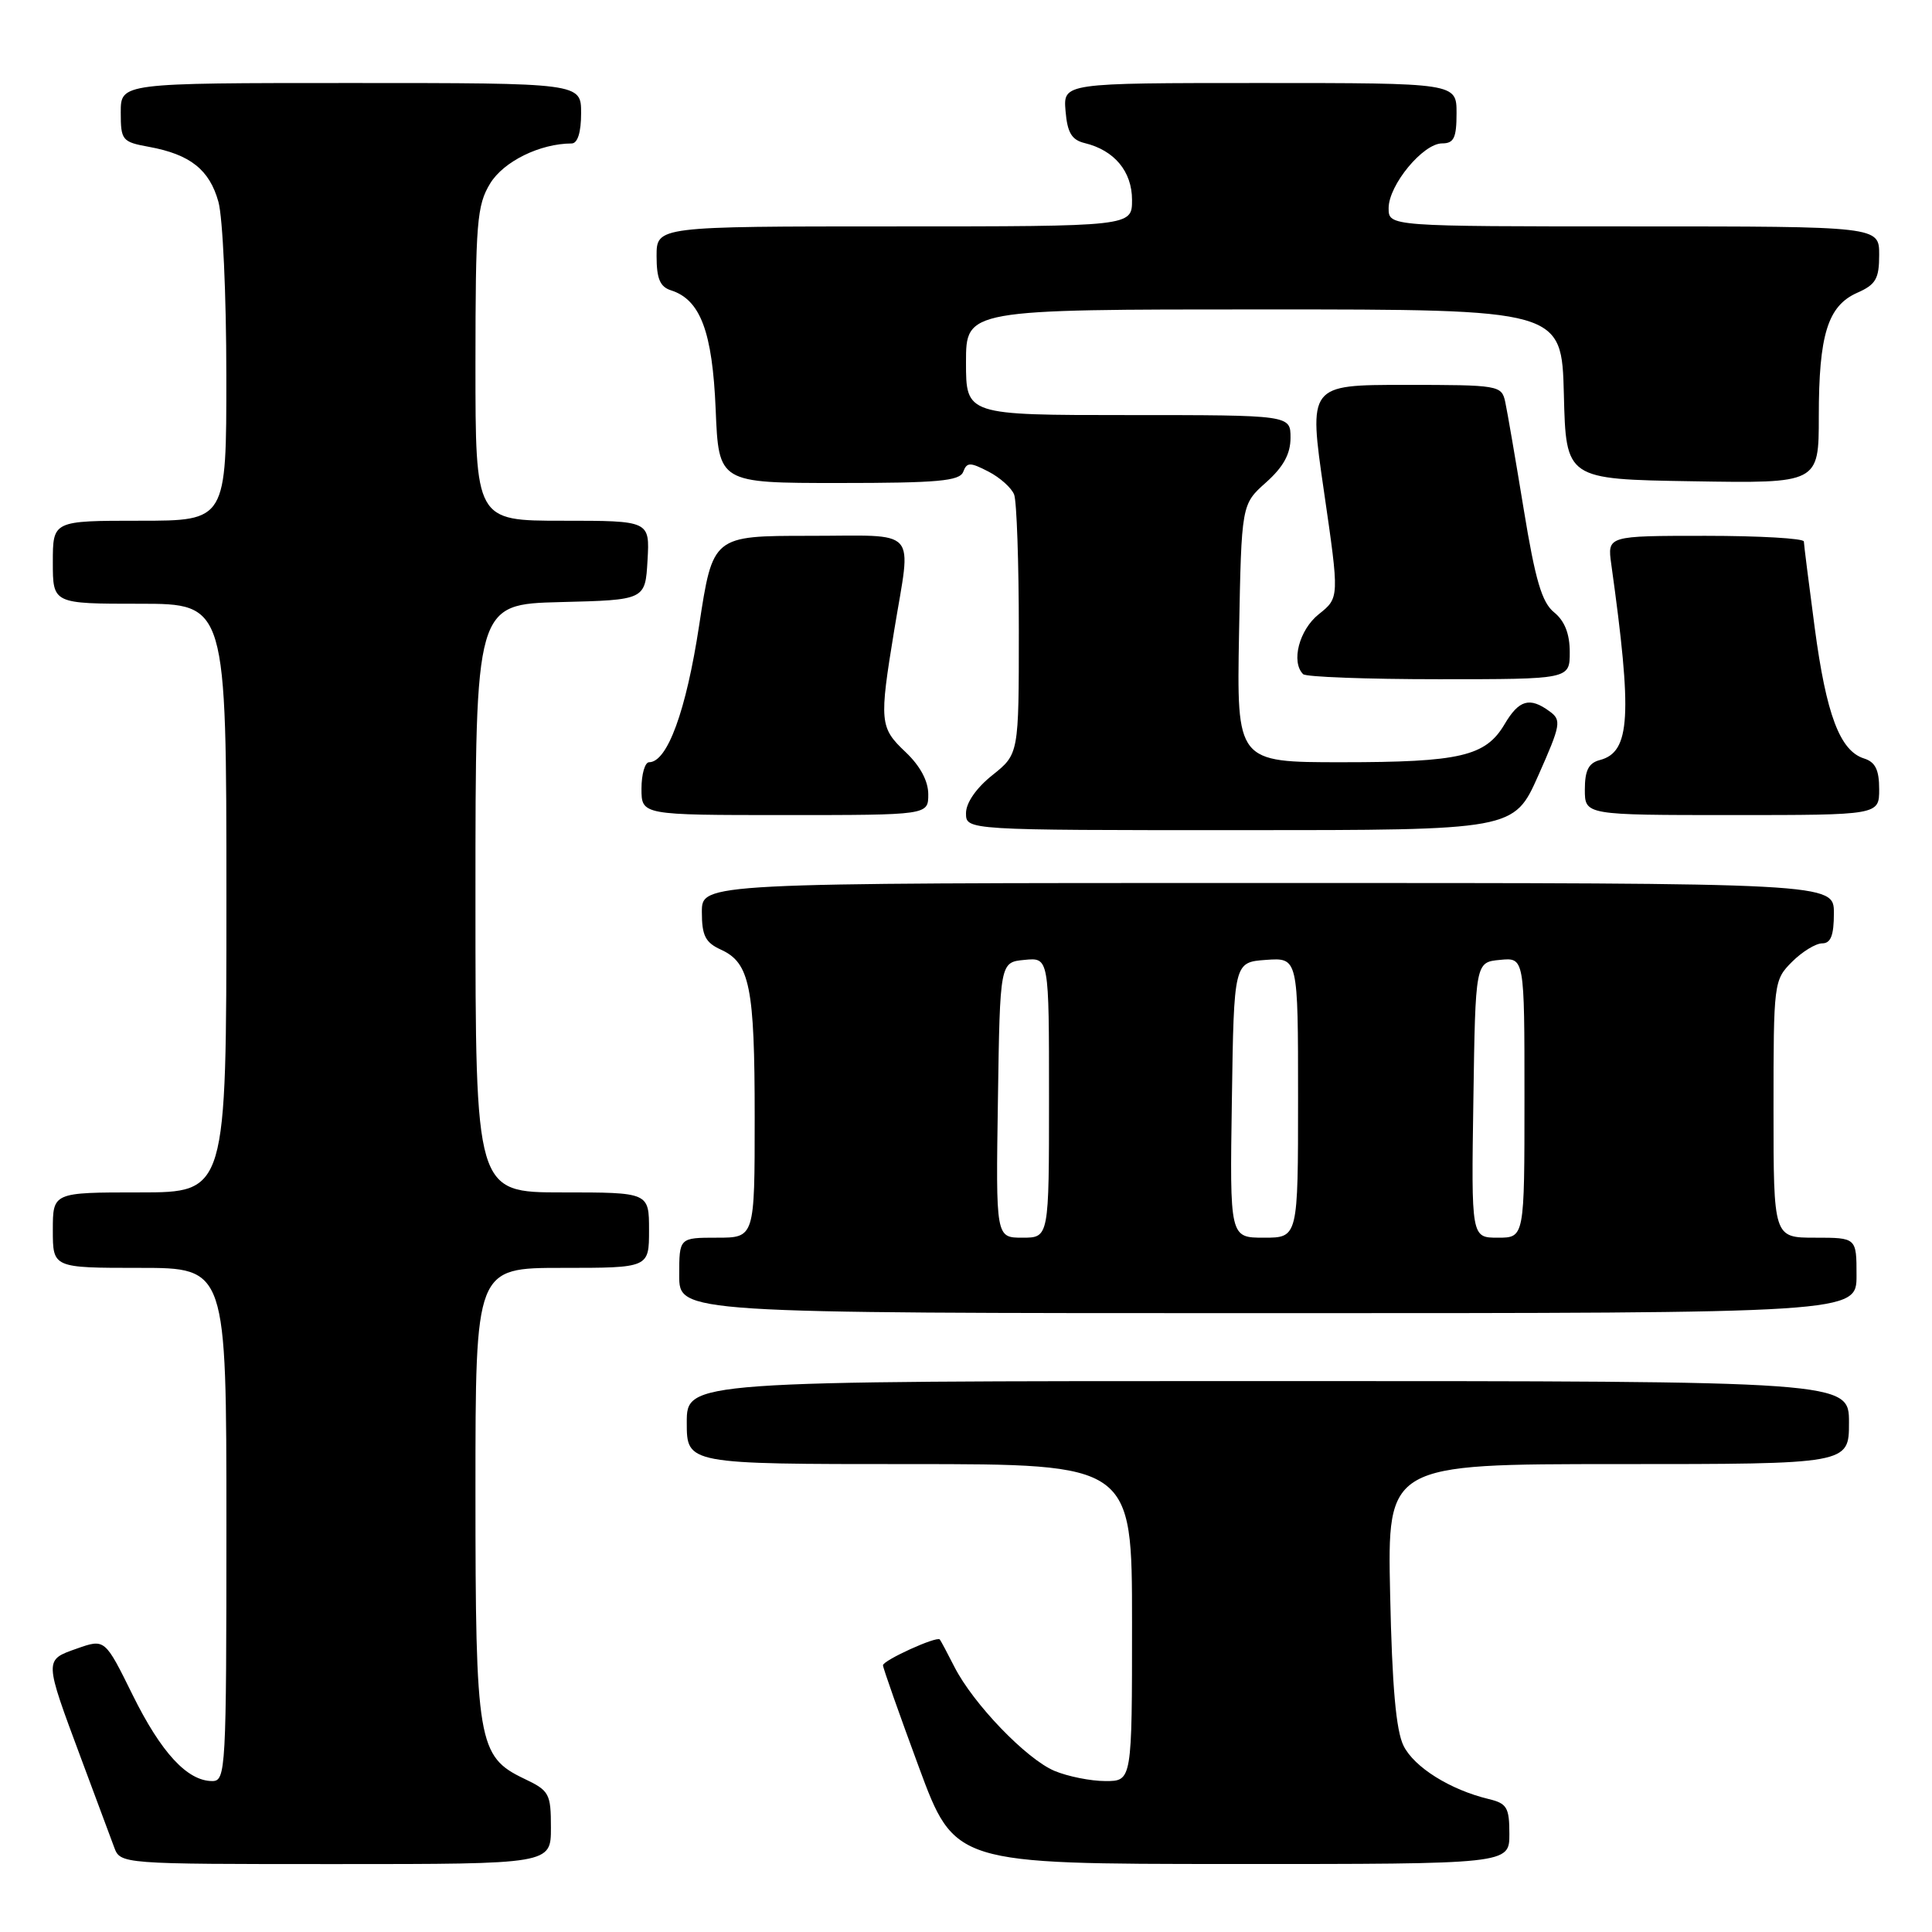<?xml version="1.0" encoding="UTF-8" standalone="no"?>
<!DOCTYPE svg PUBLIC "-//W3C//DTD SVG 1.1//EN" "http://www.w3.org/Graphics/SVG/1.1/DTD/svg11.dtd" >
<svg xmlns="http://www.w3.org/2000/svg" xmlns:xlink="http://www.w3.org/1999/xlink" version="1.1" viewBox="0 0 256 256">
 <g >
 <path fill="currentColor"
d=" M 73.00 242.19 C 73.00 237.65 72.79 237.27 69.44 235.68 C 63.32 232.75 63.00 230.86 63.00 197.53 C 63.00 168.00 63.00 168.00 74.50 168.00 C 86.00 168.00 86.00 168.00 86.00 163.00 C 86.00 158.00 86.00 158.00 74.50 158.00 C 63.00 158.00 63.00 158.00 63.00 119.03 C 63.00 80.07 63.00 80.07 74.25 79.78 C 85.50 79.50 85.50 79.50 85.80 74.25 C 86.10 69.00 86.10 69.00 74.55 69.00 C 63.00 69.00 63.00 69.00 63.00 48.25 C 63.01 29.46 63.19 27.20 64.95 24.31 C 66.73 21.39 71.55 19.02 75.75 19.01 C 76.54 19.00 77.00 17.53 77.00 15.00 C 77.00 11.00 77.00 11.00 46.50 11.00 C 16.00 11.00 16.00 11.00 16.00 14.89 C 16.00 18.59 16.18 18.81 19.75 19.46 C 25.20 20.46 27.76 22.49 28.94 26.74 C 29.52 28.81 29.99 39.16 29.99 49.75 C 30.00 69.00 30.00 69.00 18.50 69.00 C 7.00 69.00 7.00 69.00 7.00 74.50 C 7.00 80.00 7.00 80.00 18.50 80.00 C 30.00 80.00 30.00 80.00 30.00 119.00 C 30.00 158.00 30.00 158.00 18.50 158.00 C 7.00 158.00 7.00 158.00 7.00 163.00 C 7.00 168.00 7.00 168.00 18.50 168.00 C 30.00 168.00 30.00 168.00 30.00 202.00 C 30.00 234.51 29.92 236.00 28.13 236.00 C 24.83 236.00 21.36 232.25 17.58 224.60 C 13.90 217.14 13.90 217.14 10.20 218.44 C 5.83 219.98 5.83 219.80 10.74 232.99 C 12.69 238.22 14.66 243.51 15.12 244.75 C 15.95 247.00 15.95 247.00 44.48 247.00 C 73.00 247.00 73.00 247.00 73.00 242.19 Z  M 200.00 243.02 C 200.00 239.50 199.68 238.96 197.25 238.38 C 192.16 237.15 187.40 234.18 185.98 231.33 C 184.98 229.32 184.46 223.48 184.20 211.25 C 183.83 194.00 183.83 194.00 214.42 194.00 C 245.00 194.00 245.00 194.00 245.00 188.50 C 245.00 183.00 245.00 183.00 168.00 183.00 C 91.00 183.00 91.00 183.00 91.00 188.50 C 91.00 194.00 91.00 194.00 120.50 194.00 C 150.00 194.00 150.00 194.00 150.00 215.00 C 150.00 236.00 150.00 236.00 146.47 236.00 C 144.53 236.00 141.49 235.39 139.72 234.65 C 136.00 233.08 128.95 225.76 126.46 220.86 C 125.52 219.01 124.65 217.38 124.53 217.24 C 124.13 216.76 117.00 220.01 117.00 220.66 C 117.00 221.01 119.14 227.07 121.75 234.14 C 126.50 246.98 126.50 246.98 163.25 246.99 C 200.00 247.00 200.00 247.00 200.00 243.02 Z  M 246.00 169.00 C 246.00 164.00 246.00 164.00 240.50 164.00 C 235.00 164.00 235.00 164.00 235.00 146.95 C 235.00 130.19 235.04 129.87 237.45 127.45 C 238.80 126.10 240.60 125.00 241.45 125.00 C 242.59 125.00 243.00 123.94 243.00 121.00 C 243.00 117.00 243.00 117.00 168.00 117.00 C 93.00 117.00 93.00 117.00 93.00 120.84 C 93.00 123.97 93.46 124.89 95.52 125.83 C 99.36 127.58 100.00 130.76 100.00 148.07 C 100.00 164.00 100.00 164.00 95.00 164.00 C 90.00 164.00 90.00 164.00 90.00 169.00 C 90.00 174.00 90.00 174.00 168.00 174.00 C 246.00 174.00 246.00 174.00 246.00 169.00 Z  M 203.83 102.76 C 206.82 96.03 206.93 95.42 205.33 94.26 C 202.69 92.32 201.27 92.73 199.36 95.97 C 196.85 100.21 193.48 101.00 177.78 101.00 C 163.87 101.00 163.87 101.00 164.18 83.92 C 164.50 66.83 164.50 66.83 167.75 63.93 C 170.06 61.87 171.00 60.15 171.00 58.01 C 171.00 55.00 171.00 55.00 149.50 55.00 C 128.00 55.00 128.00 55.00 128.00 48.00 C 128.00 41.00 128.00 41.00 167.47 41.00 C 206.93 41.00 206.93 41.00 207.22 52.25 C 207.50 63.50 207.50 63.50 224.25 63.77 C 241.00 64.05 241.00 64.05 241.00 55.17 C 241.00 44.36 242.19 40.53 246.08 38.80 C 248.56 37.71 249.00 36.94 249.00 33.76 C 249.00 30.00 249.00 30.00 216.50 30.00 C 184.00 30.00 184.00 30.00 184.00 27.58 C 184.00 24.52 188.56 19.00 191.09 19.00 C 192.65 19.00 193.00 18.27 193.00 15.00 C 193.00 11.00 193.00 11.00 166.94 11.00 C 140.88 11.00 140.88 11.00 141.19 14.71 C 141.43 17.58 142.00 18.54 143.73 18.96 C 147.66 19.91 150.00 22.72 150.00 26.49 C 150.00 30.00 150.00 30.00 118.50 30.00 C 87.00 30.00 87.00 30.00 87.00 33.93 C 87.00 36.93 87.46 38.01 88.91 38.47 C 92.81 39.71 94.40 43.95 94.83 54.25 C 95.23 64.00 95.23 64.00 111.15 64.00 C 124.25 64.00 127.16 63.74 127.63 62.52 C 128.12 61.23 128.54 61.23 130.98 62.49 C 132.51 63.28 134.04 64.65 134.38 65.54 C 134.72 66.44 135.00 74.53 135.00 83.54 C 135.00 99.91 135.00 99.91 131.50 102.71 C 129.36 104.41 128.00 106.38 128.00 107.75 C 128.00 110.00 128.00 110.00 164.31 110.00 C 200.61 110.00 200.61 110.00 203.83 102.76 Z  M 123.00 105.25 C 123.00 103.48 121.92 101.48 120.00 99.66 C 116.56 96.41 116.49 95.67 118.49 83.50 C 120.76 69.67 121.96 71.00 107.23 71.00 C 94.45 71.00 94.45 71.00 92.64 82.87 C 90.92 94.17 88.43 101.00 86.01 101.00 C 85.46 101.00 85.00 102.58 85.00 104.50 C 85.00 108.00 85.00 108.00 104.00 108.00 C 123.00 108.00 123.00 108.00 123.00 105.25 Z  M 249.00 104.57 C 249.00 102.01 248.49 100.97 246.99 100.50 C 243.80 99.49 241.99 94.69 240.46 83.19 C 239.68 77.31 239.03 72.16 239.02 71.75 C 239.01 71.34 233.14 71.00 225.99 71.00 C 212.98 71.00 212.98 71.00 213.50 74.75 C 216.31 94.88 216.04 99.65 211.99 100.71 C 210.50 101.10 210.00 102.08 210.00 104.62 C 210.00 108.00 210.00 108.00 229.50 108.00 C 249.00 108.00 249.00 108.00 249.00 104.57 Z  M 208.00 86.41 C 208.00 83.99 207.33 82.28 205.93 81.14 C 204.31 79.83 203.44 76.90 201.90 67.48 C 200.82 60.89 199.72 54.49 199.45 53.25 C 198.97 51.06 198.62 51.00 186.17 51.00 C 173.38 51.00 173.38 51.00 175.43 65.10 C 177.48 79.21 177.48 79.21 174.74 81.39 C 172.15 83.46 171.04 87.70 172.67 89.33 C 173.03 89.70 181.13 90.00 190.67 90.00 C 208.00 90.00 208.00 90.00 208.00 86.41 Z  M 132.23 145.75 C 132.50 127.50 132.50 127.50 135.75 127.19 C 139.00 126.87 139.00 126.87 139.00 145.44 C 139.00 164.00 139.00 164.00 135.48 164.00 C 131.95 164.00 131.95 164.00 132.23 145.75 Z  M 163.23 145.75 C 163.50 127.50 163.50 127.50 167.75 127.19 C 172.00 126.89 172.00 126.89 172.00 145.44 C 172.00 164.00 172.00 164.00 167.48 164.00 C 162.95 164.00 162.95 164.00 163.23 145.75 Z  M 195.23 145.75 C 195.50 127.50 195.50 127.50 198.75 127.19 C 202.00 126.87 202.00 126.87 202.00 145.44 C 202.00 164.00 202.00 164.00 198.48 164.00 C 194.95 164.00 194.95 164.00 195.23 145.75 Z "/>
</g>
</svg>